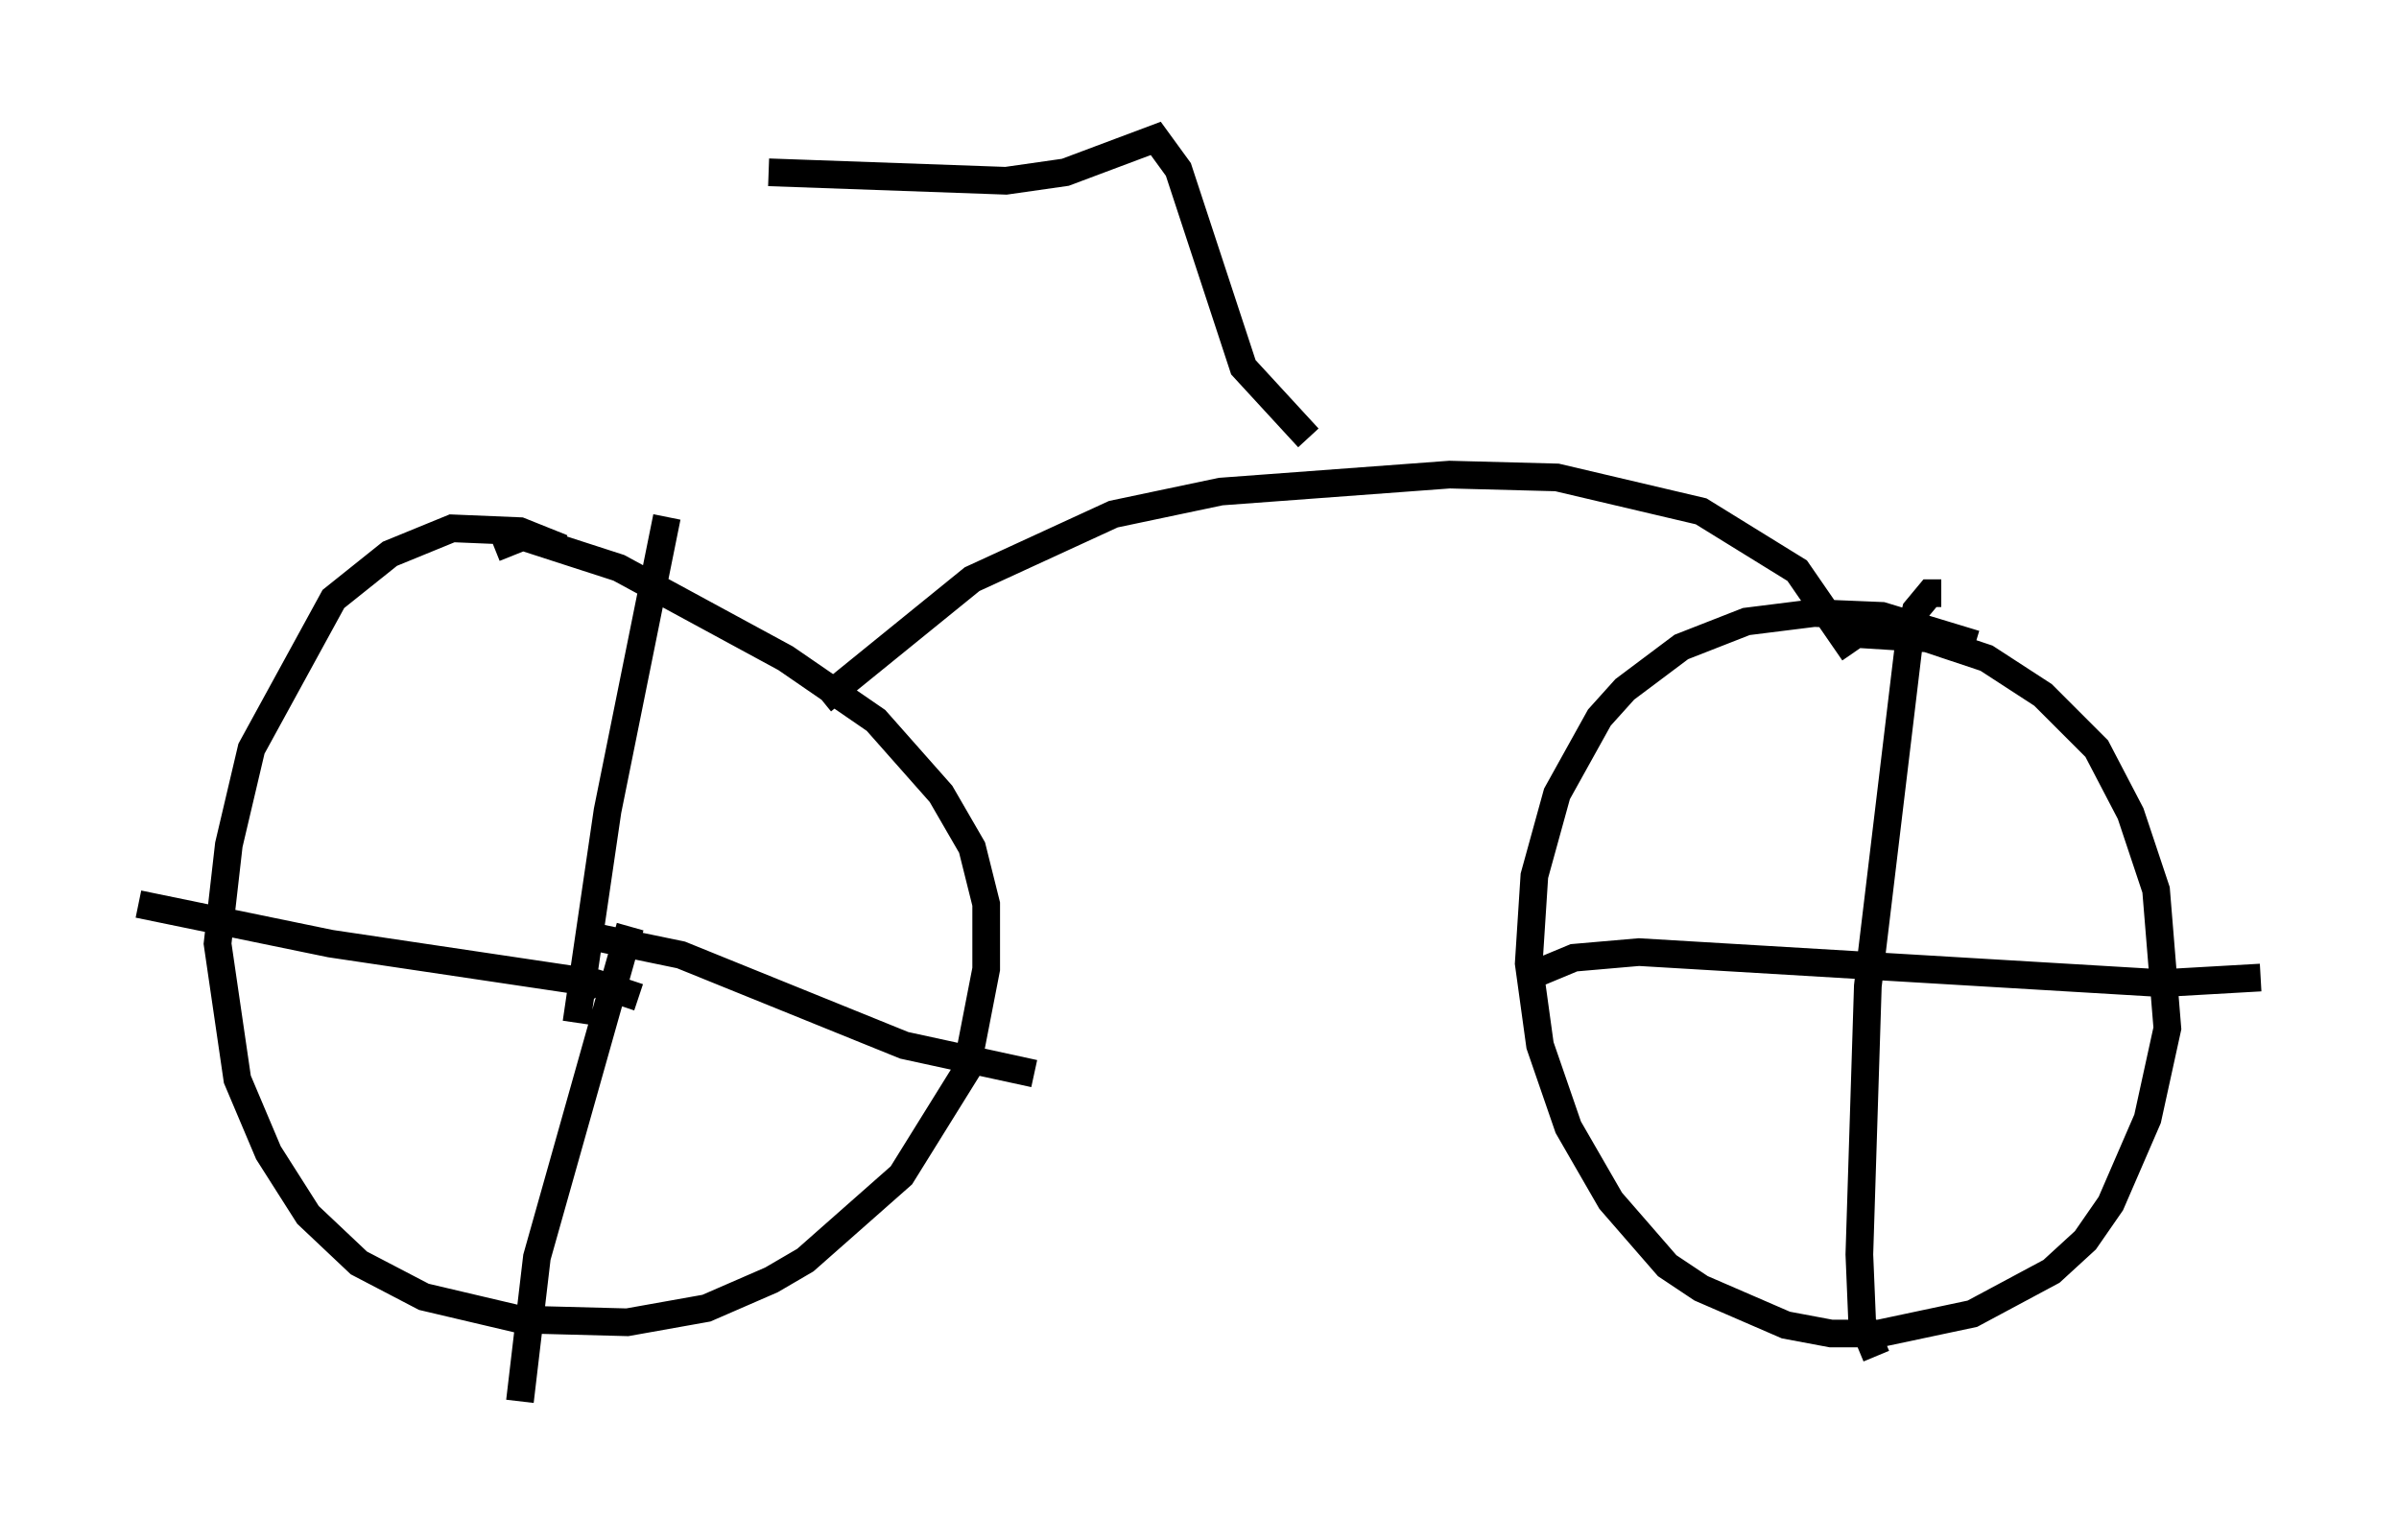 <?xml version="1.0" encoding="utf-8" ?>
<svg baseProfile="full" height="55.632" version="1.1" width="86.665" xmlns="http://www.w3.org/2000/svg" xmlns:ev="http://www.w3.org/2001/xml-events" xmlns:xlink="http://www.w3.org/1999/xlink"><defs /><rect fill="white" height="55.632" width="86.665" x="0" y="0" /><path d="M23.988, 22.763 m-3.675, -2.96 l-1.531, -0.613 -2.45, -0.102 l-2.246, 0.919 -2.042, 1.633 l-2.96, 5.41 -0.817, 3.471 l-0.408, 3.573 0.715, 4.9 l1.123, 2.654 1.429, 2.246 l1.838, 1.735 2.348, 1.225 l3.471, 0.817 3.879, 0.102 l2.858, -0.51 2.348, -1.021 l1.225, -0.715 3.471, -3.063 l2.348, -3.777 0.715, -3.675 l0.0, -2.348 -0.51, -2.042 l-1.123, -1.94 -2.348, -2.654 l-3.267, -2.246 -6.023, -3.267 l-3.471, -1.123 -1.021, 0.408 m3.675, 16.231 l-0.204, -0.306 m-0.51, 1.225 l1.123, -7.656 2.144, -10.617 m-1.327, 14.802 l-3.369, 11.944 -0.613, 5.206 m2.858, -16.742 l2.96, 0.613 8.065, 3.267 l4.696, 1.021 m-14.292, -2.756 l-1.531, -0.51 -9.596, -1.429 l-6.942, -1.429 m66.355, -9.392 l-3.369, -1.021 -2.45, -0.102 l-2.45, 0.306 -2.348, 0.919 l-2.042, 1.531 -0.919, 1.021 l-1.531, 2.756 -0.817, 2.96 l-0.204, 3.165 0.408, 2.96 l1.021, 2.96 1.531, 2.654 l2.042, 2.348 1.225, 0.817 l3.063, 1.327 1.633, 0.306 l1.735, 0.0 3.369, -0.715 l2.858, -1.531 1.225, -1.123 l0.919, -1.327 1.327, -3.063 l0.715, -3.267 -0.408, -5.002 l-0.919, -2.756 -1.225, -2.348 l-1.94, -1.94 -2.042, -1.327 l-2.144, -0.715 -3.267, -0.204 m3.777, -1.429 l-0.408, 0.0 -0.51, 0.613 l-0.204, 0.817 -1.531, 12.761 l-0.306, 9.698 0.102, 2.45 l0.51, 1.225 m-12.148, -13.883 l1.225, -0.51 2.348, -0.204 l18.886, 1.123 3.573, -0.204 m-14.7, -11.74 l-2.042, -2.96 -3.471, -2.144 l-5.206, -1.225 -3.879, -0.102 l-8.269, 0.613 -3.879, 0.817 l-5.104, 2.348 -5.41, 4.39 m17.559, -9.494 l-2.348, -2.552 -2.348, -7.146 l-0.817, -1.123 -3.267, 1.225 l-2.144, 0.306 -8.575, -0.306 " fill="none" stroke="black" stroke-width="1" /></svg>